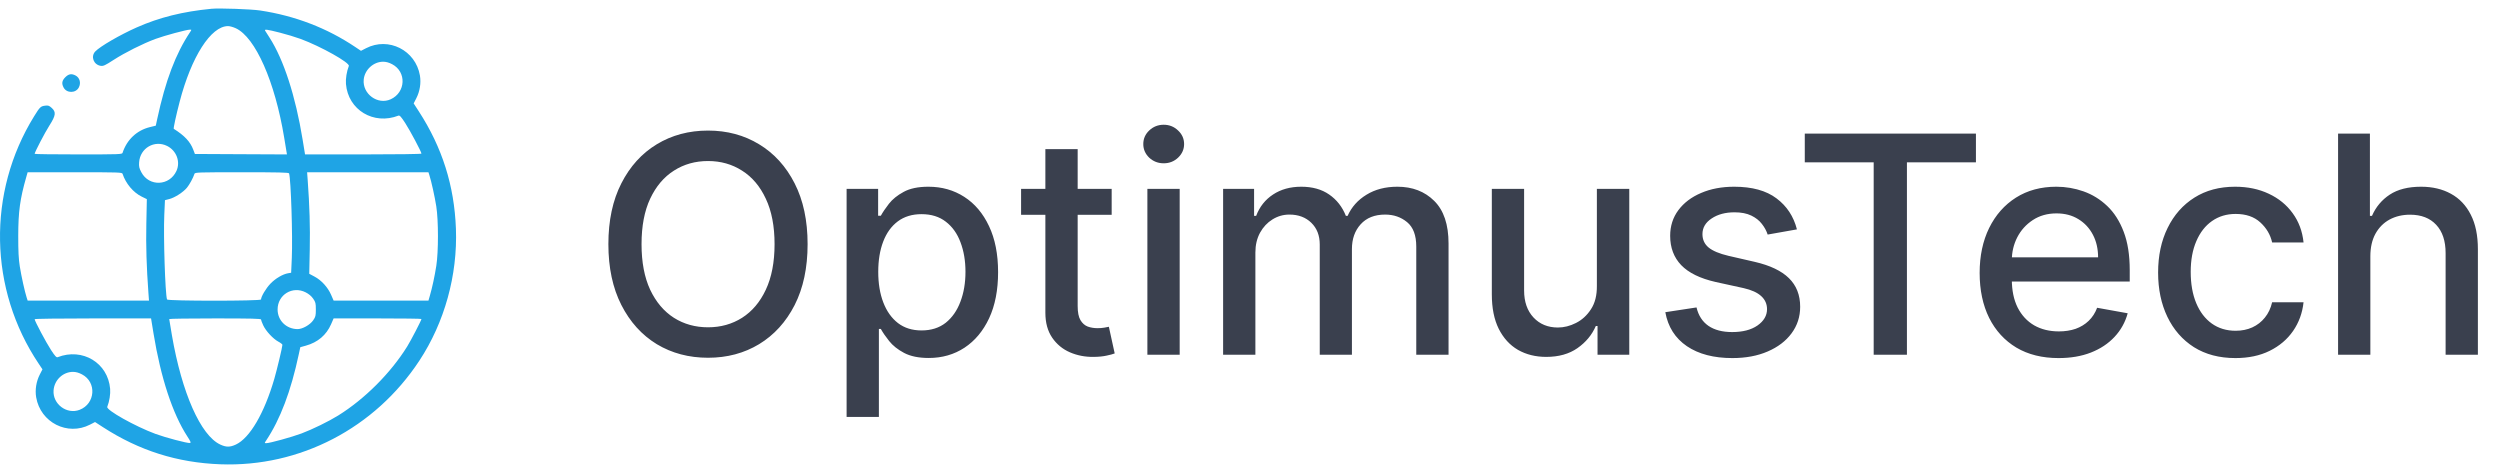 <svg width="148" height="28" viewBox="0 0 148 28" fill="none" xmlns="http://www.w3.org/2000/svg">
<path fill-rule="evenodd" clip-rule="evenodd" d="M12.524 0.519C10.816 0.685 9.436 1.029 8.092 1.624C7.104 2.062 5.919 2.749 5.638 3.048C5.359 3.345 5.542 3.832 5.958 3.897C6.117 3.921 6.214 3.877 6.72 3.55C7.4 3.111 8.455 2.582 9.2 2.306C9.733 2.109 11.045 1.755 11.242 1.755C11.347 1.755 11.348 1.757 11.253 1.9C10.398 3.182 9.798 4.769 9.309 7.037L9.223 7.439L8.87 7.526C8.098 7.716 7.512 8.268 7.255 9.049C7.227 9.135 7.055 9.141 4.638 9.141C3.215 9.141 2.051 9.126 2.051 9.108C2.051 9.013 2.662 7.841 2.927 7.427C3.305 6.835 3.331 6.63 3.058 6.386C2.907 6.251 2.85 6.232 2.675 6.255C2.403 6.291 2.362 6.331 2.016 6.89C-0.768 11.392 -0.661 17.132 2.29 21.53L2.514 21.865L2.359 22.166C2.145 22.581 2.065 23.078 2.142 23.524C2.397 25.012 3.999 25.824 5.328 25.138L5.626 24.984L6.094 25.287C8.239 26.677 10.497 27.391 13.047 27.486C17.755 27.661 22.196 25.349 24.826 21.352C26.319 19.084 27.093 16.29 26.991 13.543C26.896 10.992 26.182 8.734 24.792 6.589L24.489 6.122L24.643 5.823C24.856 5.41 24.935 4.913 24.859 4.467C24.604 2.978 23.002 2.167 21.671 2.854L21.37 3.009L21.035 2.785C19.356 1.658 17.469 0.934 15.4 0.621C14.874 0.542 12.98 0.474 12.524 0.519ZM13.962 1.674C15.12 2.213 16.277 4.83 16.822 8.139C16.881 8.502 16.943 8.876 16.959 8.97L16.988 9.142L14.263 9.129L11.538 9.115L11.441 8.861C11.262 8.388 10.928 8.031 10.287 7.626C10.256 7.607 10.422 6.84 10.634 6.028C11.329 3.356 12.487 1.545 13.501 1.545C13.602 1.545 13.81 1.603 13.962 1.674ZM16.569 1.933C16.956 2.031 17.51 2.199 17.801 2.306C19.004 2.752 20.724 3.717 20.651 3.906C20.523 4.234 20.455 4.662 20.481 4.973C20.609 6.509 22.119 7.418 23.589 6.845C23.66 6.818 23.746 6.911 23.984 7.277C24.272 7.718 24.95 8.993 24.95 9.094C24.95 9.121 23.481 9.141 21.504 9.141H18.058L17.914 8.258C17.494 5.684 16.797 3.536 15.958 2.229C15.836 2.041 15.719 1.857 15.697 1.82C15.635 1.717 15.8 1.738 16.569 1.933ZM23.215 3.801C24.076 4.251 24.026 5.468 23.13 5.877C22.362 6.228 21.45 5.562 21.532 4.711C21.588 4.131 22.107 3.654 22.681 3.654C22.854 3.654 23.021 3.7 23.215 3.801ZM3.866 4.572C3.669 4.769 3.639 4.94 3.762 5.176C3.943 5.528 4.485 5.528 4.667 5.176C4.807 4.906 4.721 4.598 4.47 4.468C4.233 4.345 4.063 4.375 3.866 4.572ZM9.896 8.642C10.448 8.917 10.694 9.576 10.447 10.117C10.036 11.018 8.823 11.063 8.367 10.196C8.239 9.952 8.218 9.859 8.236 9.607C8.295 8.765 9.148 8.269 9.896 8.642ZM7.255 10.289C7.446 10.868 7.89 11.397 8.393 11.642L8.693 11.789L8.663 13.248C8.636 14.554 8.674 15.8 8.786 17.333L8.82 17.794H5.229H1.637L1.581 17.623C1.466 17.267 1.262 16.344 1.172 15.774C1.102 15.332 1.079 14.877 1.08 13.969C1.082 12.527 1.184 11.776 1.557 10.474L1.636 10.197H4.431C7.045 10.197 7.227 10.203 7.255 10.289ZM17.113 10.263C17.222 10.599 17.332 13.993 17.275 15.269L17.236 16.147L17.062 16.175C16.742 16.227 16.303 16.486 16.005 16.798C15.742 17.074 15.454 17.559 15.453 17.729C15.452 17.825 9.919 17.825 9.888 17.729C9.779 17.392 9.669 13.998 9.726 12.725L9.765 11.85L10.022 11.784C10.348 11.7 10.843 11.382 11.065 11.114C11.218 10.93 11.434 10.534 11.514 10.289C11.543 10.203 11.724 10.197 14.318 10.197C16.49 10.197 17.096 10.211 17.113 10.263ZM25.419 10.368C25.535 10.727 25.739 11.648 25.828 12.217C25.959 13.053 25.96 14.902 25.829 15.737C25.732 16.358 25.588 17.025 25.445 17.517L25.365 17.794H22.557H19.75L19.599 17.448C19.407 17.008 19.03 16.593 18.624 16.377L18.308 16.208L18.338 14.746C18.365 13.437 18.327 12.192 18.215 10.658L18.181 10.197H21.772H25.364L25.419 10.368ZM18.094 17.306C18.282 17.401 18.435 17.53 18.539 17.68C18.682 17.887 18.698 17.949 18.698 18.322C18.698 18.695 18.682 18.757 18.539 18.964C18.354 19.231 17.907 19.483 17.62 19.483C16.953 19.482 16.434 18.974 16.434 18.322C16.434 17.448 17.314 16.91 18.094 17.306ZM9.087 19.733C9.515 22.358 10.215 24.49 11.093 25.841C11.292 26.146 11.317 26.213 11.242 26.225C11.1 26.249 9.783 25.901 9.2 25.685C7.997 25.239 6.276 24.274 6.35 24.085C6.478 23.757 6.546 23.329 6.52 23.018C6.391 21.482 4.882 20.573 3.412 21.146C3.341 21.173 3.255 21.08 3.017 20.715C2.728 20.273 2.051 18.998 2.051 18.897C2.051 18.87 3.52 18.85 5.497 18.85H8.943L9.087 19.733ZM15.453 18.916C15.454 18.952 15.512 19.107 15.583 19.26C15.743 19.603 16.169 20.061 16.483 20.228C16.613 20.297 16.719 20.381 16.719 20.414C16.719 20.535 16.398 21.882 16.239 22.428C15.646 24.466 14.787 25.933 13.964 26.317C13.613 26.48 13.389 26.48 13.039 26.317C11.88 25.778 10.766 23.261 10.178 19.852C10.09 19.344 10.018 18.911 10.018 18.889C10.018 18.867 11.241 18.85 12.735 18.85C14.874 18.85 15.453 18.864 15.453 18.916ZM24.95 18.884C24.95 18.955 24.326 20.158 24.105 20.513C23.122 22.092 21.597 23.617 20.018 24.6C19.465 24.944 18.5 25.416 17.851 25.66C17.275 25.876 15.969 26.236 15.761 26.236C15.653 26.236 15.653 26.234 15.748 26.091C16.595 24.821 17.221 23.166 17.692 20.955L17.778 20.554L18.106 20.463C18.812 20.267 19.32 19.835 19.599 19.197L19.75 18.85H22.35C23.78 18.85 24.95 18.865 24.95 18.884ZM4.854 22.163C5.737 22.624 5.649 23.904 4.709 24.263C3.956 24.551 3.114 23.922 3.171 23.114C3.213 22.503 3.723 22.015 4.32 22.015C4.493 22.015 4.66 22.061 4.854 22.163Z" fill="#1fa4e5"/>
<path d="M47.81 14.454C47.81 15.852 47.554 17.054 47.043 18.06C46.531 19.061 45.83 19.832 44.94 20.374C44.053 20.91 43.045 21.179 41.916 21.179C40.783 21.179 39.771 20.91 38.88 20.374C37.994 19.832 37.295 19.059 36.783 18.053C36.272 17.048 36.016 15.848 36.016 14.454C36.016 13.057 36.272 11.857 36.783 10.856C37.295 9.85 37.994 9.079 38.88 8.542C39.771 8.001 40.783 7.73 41.916 7.73C43.045 7.73 44.053 8.001 44.94 8.542C45.83 9.079 46.531 9.85 47.043 10.856C47.554 11.857 47.81 13.057 47.81 14.454ZM45.854 14.454C45.854 13.389 45.681 12.492 45.336 11.764C44.995 11.03 44.526 10.477 43.93 10.102C43.337 9.722 42.666 9.533 41.916 9.533C41.162 9.533 40.489 9.722 39.896 10.102C39.304 10.477 38.835 11.03 38.49 11.764C38.149 12.492 37.979 13.389 37.979 14.454C37.979 15.52 38.149 16.419 38.49 17.152C38.835 17.881 39.304 18.435 39.896 18.814C40.489 19.189 41.162 19.376 41.916 19.376C42.666 19.376 43.337 19.189 43.93 18.814C44.526 18.435 44.995 17.881 45.336 17.152C45.681 16.419 45.854 15.52 45.854 14.454ZM50.119 24.682V11.182H51.985V12.773H52.145C52.256 12.569 52.416 12.332 52.624 12.064C52.833 11.796 53.123 11.561 53.494 11.361C53.864 11.156 54.355 11.054 54.964 11.054C55.757 11.054 56.464 11.254 57.086 11.655C57.708 12.055 58.196 12.633 58.55 13.387C58.908 14.141 59.087 15.049 59.087 16.11C59.087 17.171 58.91 18.081 58.556 18.84C58.203 19.594 57.717 20.175 57.099 20.584C56.481 20.989 55.776 21.192 54.983 21.192C54.386 21.192 53.899 21.092 53.519 20.891C53.144 20.691 52.85 20.457 52.637 20.188C52.424 19.92 52.26 19.681 52.145 19.472H52.03V24.682H50.119ZM51.992 16.091C51.992 16.781 52.092 17.386 52.292 17.906C52.492 18.426 52.782 18.833 53.161 19.127C53.541 19.417 54.005 19.562 54.555 19.562C55.126 19.562 55.603 19.41 55.987 19.108C56.37 18.801 56.66 18.386 56.856 17.861C57.056 17.337 57.156 16.747 57.156 16.091C57.156 15.443 57.058 14.861 56.862 14.346C56.671 13.83 56.381 13.423 55.993 13.125C55.61 12.827 55.13 12.678 54.555 12.678C54.001 12.678 53.532 12.82 53.149 13.106C52.769 13.391 52.482 13.79 52.286 14.301C52.09 14.812 51.992 15.409 51.992 16.091ZM65.811 11.182V12.716H60.448V11.182H65.811ZM61.886 8.83H63.798V18.117C63.798 18.488 63.853 18.767 63.964 18.954C64.075 19.138 64.218 19.264 64.392 19.332C64.571 19.396 64.765 19.428 64.974 19.428C65.127 19.428 65.261 19.417 65.377 19.396C65.492 19.374 65.581 19.357 65.645 19.345L65.99 20.923C65.879 20.966 65.722 21.009 65.517 21.051C65.313 21.098 65.057 21.124 64.75 21.128C64.247 21.136 63.779 21.047 63.344 20.859C62.909 20.672 62.558 20.382 62.289 19.99C62.021 19.598 61.886 19.106 61.886 18.514V8.83ZM67.925 21V11.182H69.837V21H67.925ZM68.891 9.667C68.558 9.667 68.273 9.556 68.034 9.335C67.8 9.109 67.683 8.84 67.683 8.529C67.683 8.214 67.8 7.945 68.034 7.724C68.273 7.498 68.558 7.385 68.891 7.385C69.223 7.385 69.506 7.498 69.741 7.724C69.979 7.945 70.099 8.214 70.099 8.529C70.099 8.84 69.979 9.109 69.741 9.335C69.506 9.556 69.223 9.667 68.891 9.667ZM72.408 21V11.182H74.242V12.78H74.364C74.568 12.239 74.903 11.817 75.367 11.514C75.832 11.207 76.388 11.054 77.036 11.054C77.692 11.054 78.242 11.207 78.685 11.514C79.132 11.821 79.463 12.243 79.676 12.78H79.778C80.012 12.256 80.385 11.838 80.897 11.527C81.408 11.212 82.017 11.054 82.725 11.054C83.615 11.054 84.342 11.333 84.904 11.891C85.471 12.45 85.754 13.291 85.754 14.416V21H83.843V14.595C83.843 13.93 83.662 13.449 83.3 13.151C82.938 12.852 82.505 12.703 82.002 12.703C81.38 12.703 80.897 12.895 80.551 13.278C80.206 13.658 80.034 14.146 80.034 14.742V21H78.129V14.474C78.129 13.941 77.963 13.513 77.63 13.189C77.298 12.865 76.865 12.703 76.333 12.703C75.97 12.703 75.636 12.799 75.329 12.991C75.026 13.178 74.781 13.44 74.594 13.777C74.411 14.114 74.319 14.504 74.319 14.947V21H72.408ZM94.535 16.928V11.182H96.453V21H94.574V19.3H94.472C94.246 19.824 93.883 20.261 93.385 20.61C92.891 20.955 92.275 21.128 91.538 21.128C90.907 21.128 90.349 20.989 89.863 20.712C89.381 20.431 89.002 20.016 88.725 19.466C88.452 18.916 88.316 18.236 88.316 17.427V11.182H90.227V17.197C90.227 17.866 90.413 18.398 90.783 18.795C91.154 19.191 91.636 19.389 92.228 19.389C92.586 19.389 92.942 19.3 93.296 19.121C93.653 18.942 93.95 18.671 94.184 18.309C94.423 17.947 94.54 17.486 94.535 16.928ZM106.378 13.579L104.646 13.886C104.574 13.664 104.459 13.453 104.301 13.253C104.148 13.053 103.939 12.889 103.675 12.761C103.41 12.633 103.08 12.569 102.684 12.569C102.143 12.569 101.691 12.69 101.329 12.933C100.966 13.172 100.785 13.481 100.785 13.86C100.785 14.188 100.907 14.452 101.15 14.653C101.393 14.853 101.785 15.017 102.326 15.145L103.885 15.503C104.789 15.712 105.462 16.033 105.905 16.468C106.349 16.903 106.57 17.467 106.57 18.162C106.57 18.75 106.4 19.274 106.059 19.734C105.722 20.19 105.251 20.548 104.646 20.808C104.045 21.068 103.349 21.198 102.556 21.198C101.456 21.198 100.559 20.964 99.865 20.495C99.17 20.022 98.744 19.351 98.587 18.482L100.434 18.2C100.549 18.682 100.785 19.046 101.143 19.293C101.501 19.536 101.968 19.658 102.543 19.658C103.17 19.658 103.67 19.528 104.045 19.268C104.42 19.004 104.608 18.682 104.608 18.303C104.608 17.996 104.493 17.738 104.263 17.529C104.037 17.32 103.689 17.163 103.221 17.056L101.559 16.692C100.643 16.483 99.965 16.151 99.526 15.695C99.091 15.239 98.874 14.661 98.874 13.962C98.874 13.383 99.036 12.876 99.36 12.441C99.684 12.006 100.131 11.668 100.702 11.425C101.273 11.178 101.927 11.054 102.665 11.054C103.726 11.054 104.561 11.284 105.17 11.744C105.78 12.2 106.182 12.812 106.378 13.579ZM106.843 9.609V7.909H116.975V9.609H112.89V21H110.922V9.609H106.843ZM121.868 21.198C120.901 21.198 120.067 20.991 119.369 20.578C118.674 20.16 118.137 19.575 117.758 18.82C117.383 18.062 117.195 17.173 117.195 16.155C117.195 15.149 117.383 14.263 117.758 13.496C118.137 12.729 118.665 12.13 119.343 11.7C120.025 11.269 120.822 11.054 121.734 11.054C122.288 11.054 122.825 11.146 123.344 11.329C123.864 11.512 124.331 11.8 124.744 12.192C125.158 12.584 125.484 13.093 125.722 13.72C125.961 14.342 126.08 15.098 126.08 15.989V16.666H118.276V15.234H124.207C124.207 14.732 124.105 14.286 123.901 13.898C123.696 13.506 123.408 13.197 123.038 12.972C122.671 12.746 122.241 12.633 121.746 12.633C121.21 12.633 120.741 12.765 120.34 13.029C119.944 13.289 119.637 13.63 119.42 14.052C119.207 14.47 119.1 14.923 119.1 15.413V16.532C119.1 17.188 119.215 17.746 119.445 18.207C119.68 18.667 120.006 19.018 120.423 19.261C120.841 19.5 121.329 19.619 121.887 19.619C122.249 19.619 122.58 19.568 122.878 19.466C123.176 19.359 123.434 19.202 123.651 18.993C123.869 18.784 124.035 18.526 124.15 18.22L125.959 18.546C125.814 19.078 125.554 19.545 125.179 19.945C124.808 20.342 124.342 20.651 123.779 20.872C123.221 21.09 122.584 21.198 121.868 21.198ZM132.336 21.198C131.386 21.198 130.568 20.983 129.882 20.553C129.2 20.118 128.676 19.519 128.309 18.756C127.943 17.994 127.76 17.12 127.76 16.136C127.76 15.139 127.947 14.258 128.322 13.496C128.697 12.729 129.226 12.13 129.907 11.7C130.589 11.269 131.393 11.054 132.317 11.054C133.063 11.054 133.728 11.193 134.312 11.47C134.895 11.742 135.366 12.126 135.724 12.62C136.086 13.114 136.302 13.692 136.37 14.352H134.51C134.407 13.892 134.173 13.496 133.807 13.163C133.444 12.831 132.959 12.665 132.349 12.665C131.817 12.665 131.35 12.805 130.949 13.087C130.553 13.364 130.244 13.76 130.023 14.276C129.801 14.787 129.69 15.392 129.69 16.091C129.69 16.807 129.799 17.425 130.016 17.945C130.233 18.465 130.54 18.867 130.937 19.153C131.337 19.438 131.808 19.581 132.349 19.581C132.711 19.581 133.04 19.515 133.334 19.383C133.632 19.246 133.881 19.053 134.081 18.801C134.286 18.55 134.429 18.247 134.51 17.893H136.37C136.302 18.528 136.095 19.095 135.75 19.594C135.405 20.092 134.942 20.484 134.363 20.77C133.787 21.055 133.112 21.198 132.336 21.198ZM140.325 15.171V21H138.414V7.909H140.299V12.78H140.421C140.651 12.251 141.002 11.832 141.475 11.521C141.949 11.21 142.566 11.054 143.329 11.054C144.002 11.054 144.591 11.193 145.093 11.47C145.6 11.746 145.993 12.16 146.27 12.71C146.551 13.255 146.691 13.937 146.691 14.755V21H144.78V14.985C144.78 14.265 144.595 13.707 144.224 13.31C143.853 12.91 143.338 12.71 142.677 12.71C142.225 12.71 141.821 12.805 141.463 12.997C141.109 13.189 140.83 13.47 140.625 13.841C140.425 14.207 140.325 14.651 140.325 15.171Z" fill="#3A404E"/>
</svg>
